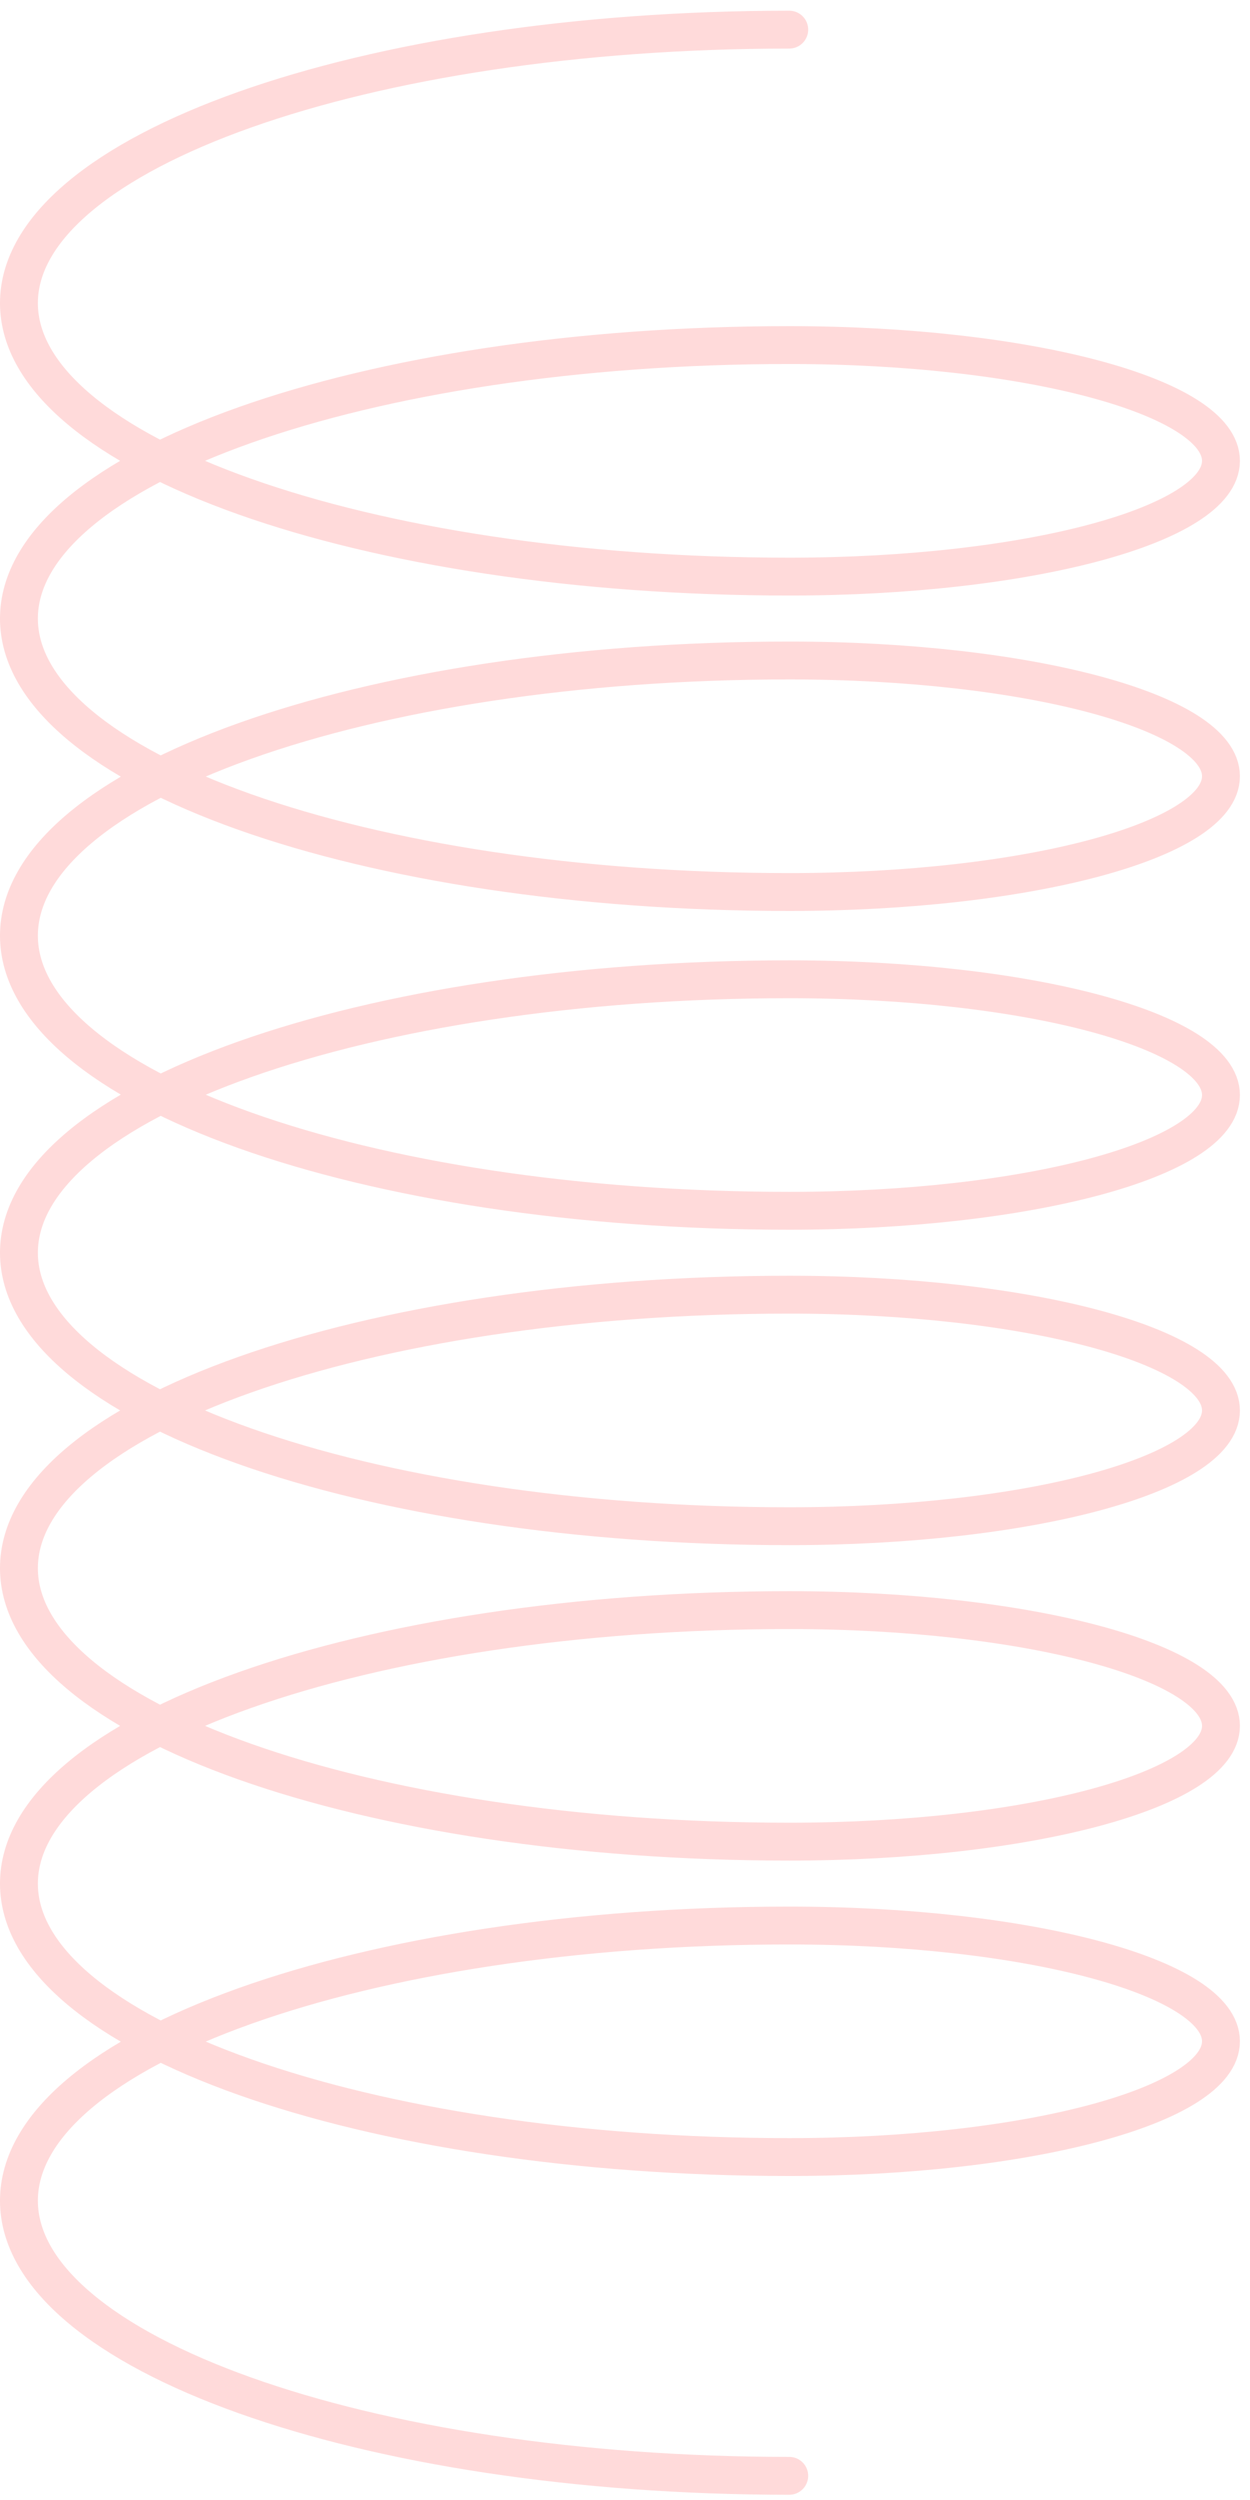 <svg width="66" height="132" viewBox="0 0 66 132" fill="none" xmlns="http://www.w3.org/2000/svg">
<path d="M41.672 1.565C19.21 1.565 1 8.03 1 16.005C1 23.98 19.21 30.445 41.672 30.445C54.261 30.445 64.467 27.708 64.467 24.332C64.467 20.956 54.261 18.22 41.672 18.22C19.21 18.22 1 24.684 1 32.659C1 40.634 19.21 47.099 41.672 47.099C54.261 47.099 64.467 44.362 64.467 40.986C64.467 37.611 54.261 34.874 41.672 34.874C19.21 34.874 1 41.378 1 49.402C1 57.426 19.21 63.93 41.672 63.93C54.261 63.93 64.467 61.194 64.467 57.818C64.467 54.442 54.261 51.706 41.672 51.706C19.21 51.706 1 58.17 1 66.145C1 74.12 19.21 80.584 41.672 80.584C54.261 80.584 64.467 77.848 64.467 74.472C64.467 71.096 54.261 68.359 41.672 68.359C19.21 68.359 1 74.824 1 82.799C1 90.774 19.21 97.239 41.672 97.239C54.261 97.239 64.467 94.502 64.467 91.126C64.467 87.751 54.261 85.014 41.672 85.014C19.21 85.014 1 91.479 1 99.453C1 107.428 19.21 113.893 41.672 113.893C54.261 113.893 64.467 111.156 64.467 107.78C64.467 104.405 54.261 101.668 41.672 101.668C19.21 101.668 1 108.172 1 116.196C1 124.22 19.21 130.724 41.672 130.724" stroke="#FFDADA" stroke-width="2" stroke-linecap="round"/>
</svg>
